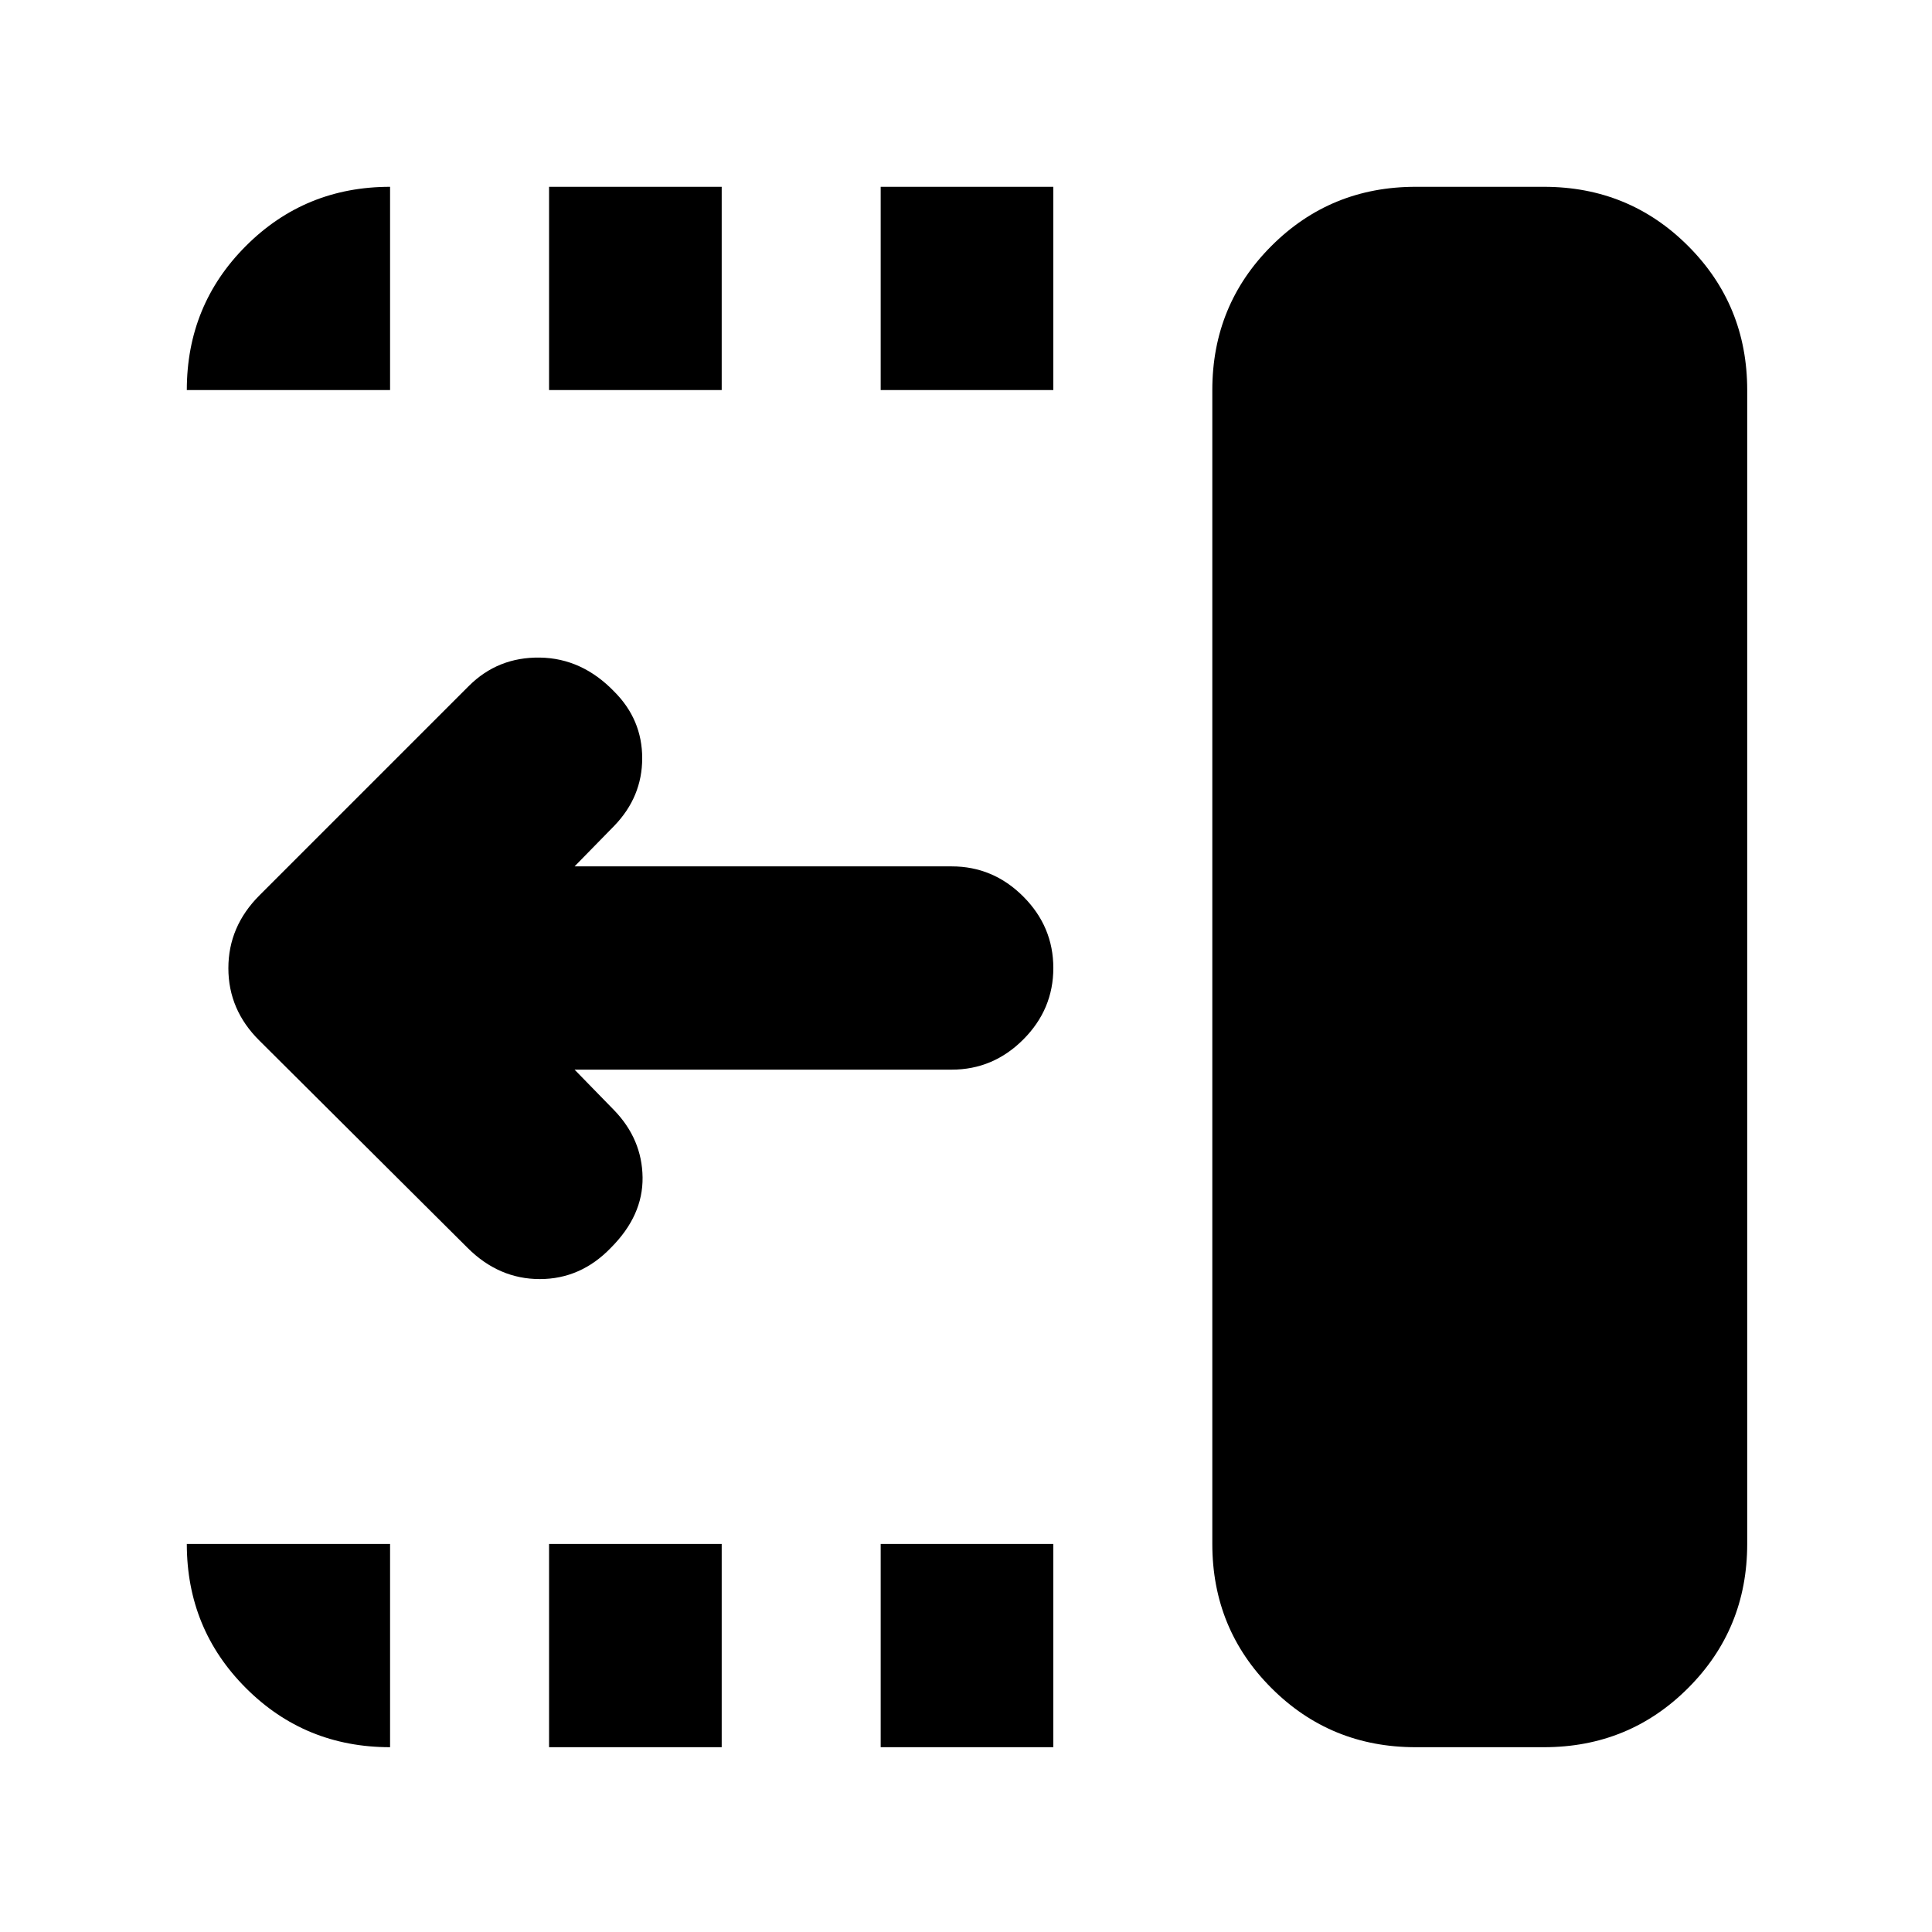 <svg xmlns="http://www.w3.org/2000/svg" height="24" viewBox="0 96 960 960" width="24"><path d="M437.609 289.826V188.824h85.782v101.002h-85.782Zm0 674.35V863.174h85.782v101.002h-85.782Zm-164.783-674.35V188.824h85.783v101.002h-85.783Zm0 674.35V863.174h85.783v101.002h-85.783Zm-40.458-248.084L128.933 613.109q-15.456-15.275-15.456-36.018 0-20.743 15.456-36.2l104-104q14.457-14.457 35.36-14.142 20.902.316 36.902 16.881 13.914 13.913 13.914 33.12 0 19.207-13.892 33.598l-19.716 20.151h187.39q20.587 0 35.544 14.957 14.956 14.957 14.956 35.544 0 20.587-14.956 35.544-14.957 14.957-35.544 14.957h-187.39l19.651 20.151q13.891 14.391 14.141 33.381.25 18.989-15.772 35.011-14.956 15.522-35.294 15.522-20.337 0-35.859-15.474Zm471.025 248.084q-42.243 0-71.622-29.38-29.38-29.379-29.38-71.622V289.826q0-42.243 29.38-71.622 29.379-29.38 71.622-29.38h63.781q42.243 0 71.622 29.38 29.38 29.379 29.38 71.622v573.348q0 42.243-29.38 71.622-29.379 29.38-71.622 29.38h-63.781Zm-509.567 0q-42.243 0-71.622-29.38-29.38-29.379-29.38-71.622h101.002v101.002ZM92.824 289.826q0-42.243 29.38-71.622 29.379-29.38 71.622-29.38v101.002H92.824Z"/></svg>